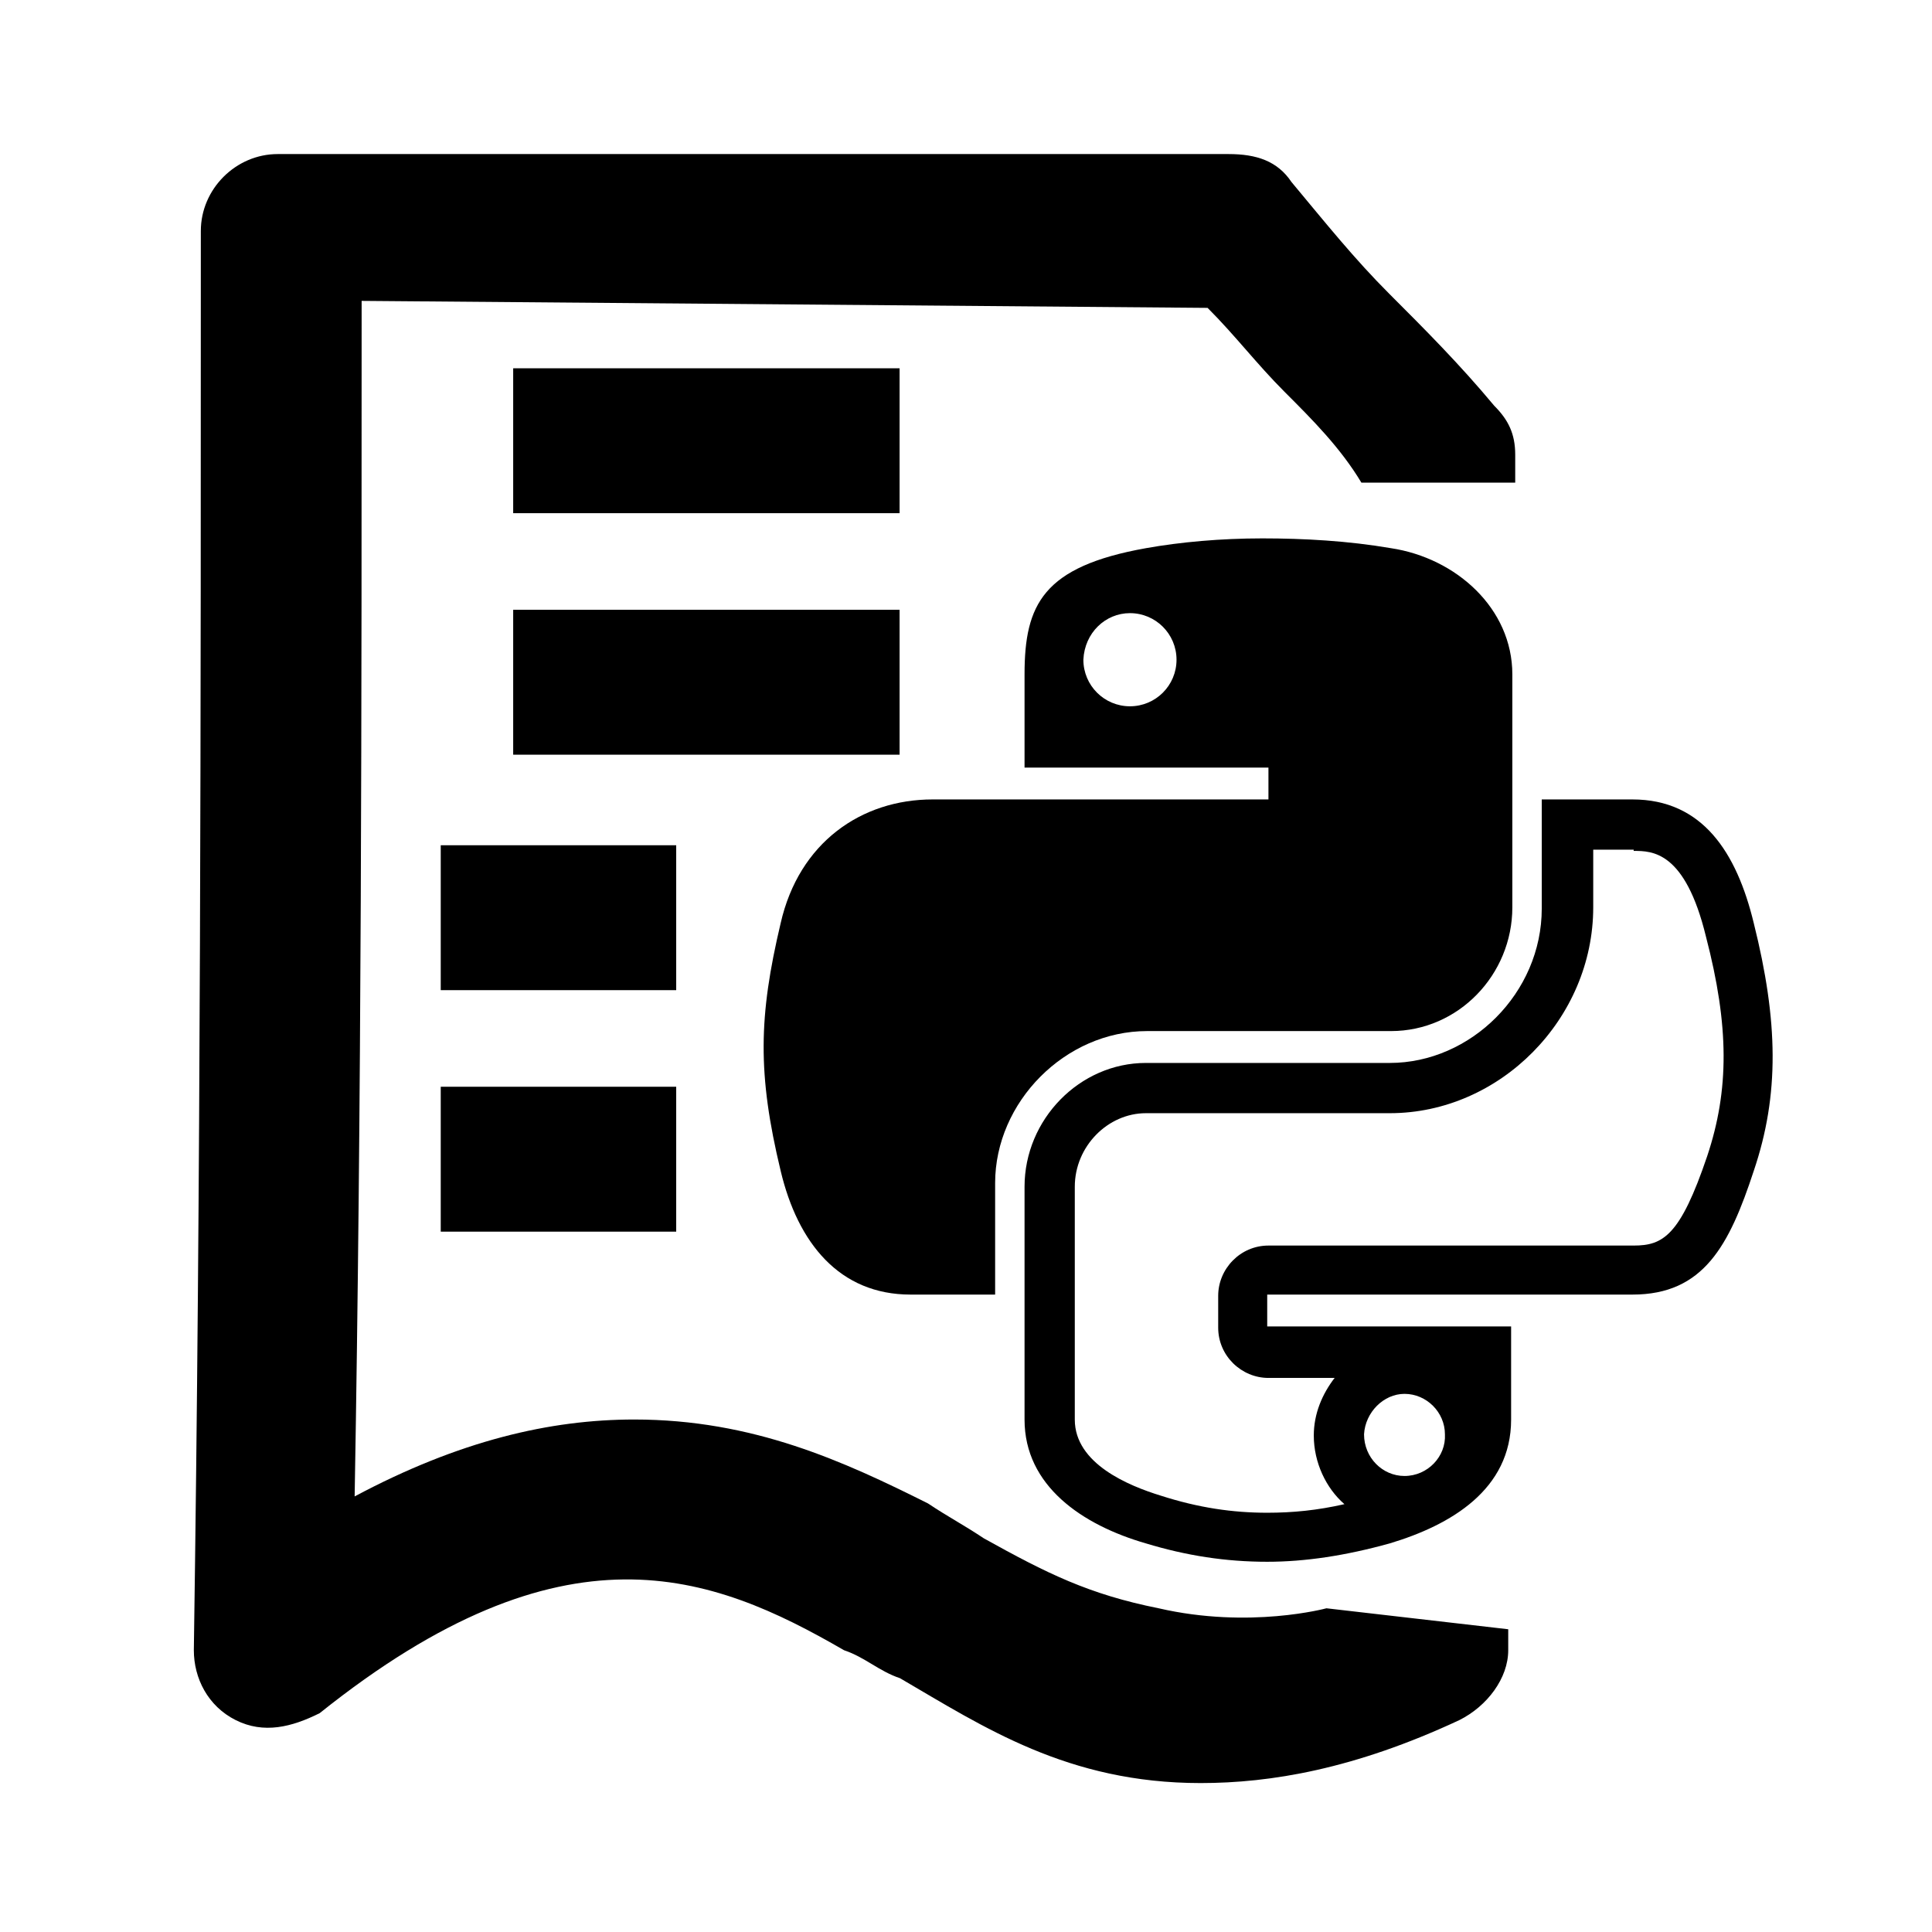 <svg viewBox="0 0 32 32">
	<g id="g8744_3_" transform="matrix(1.158,0,0,1.158,504.972,133.29)">
		<path d="M-418.8-110.7c0.4,0.4,0.7,0.8,1.1,1.2c0.4,0.4,0.8,0.8,1.1,1.3h2.2v-0.4c0-0.3-0.1-0.5-0.3-0.7c-0.5-0.6-1-1.1-1.5-1.6
			s-0.9-1-1.4-1.6c-0.2-0.3-0.5-0.4-0.9-0.4h-13.6c-0.6,0-1.1,0.5-1.1,1.1c0,6.9,0,13.5-0.1,20.3c0,0.4,0.2,0.8,0.6,1
			s0.8,0.1,1.2-0.1c3.5-2.8,5.6-2,7.5-0.9c0.3,0.1,0.5,0.3,0.8,0.4c1.2,0.7,2.4,1.5,4.3,1.5c1,0,2.2-0.2,3.7-0.9
			c0.4-0.2,0.7-0.6,0.7-1v-0.3l-2.6-0.3c0,0-1.1,0.3-2.4,0c-1-0.2-1.6-0.5-2.5-1c-0.3-0.2-0.5-0.3-0.8-0.5
			c-1.2-0.6-2.5-1.2-4.2-1.2c-1.2,0-2.5,0.3-4,1.1c0.1-5.7,0.1-11.3,0.1-17.1L-418.8-110.7L-418.8-110.7z"/>
	</g>
	<rect x="8.5" y="10.1" width="6.4" height="2.4"/>
	<rect x="7.3" y="14" width="3.9" height="2.4"/>
	<rect x="7.3" y="18" width="3.9" height="2.4"/>
	<rect x="8.5" y="6.1" width="6.4" height="2.4"/>
	<g id="g7183_2_" transform="matrix(0.203,0,0,0.203,293.679,-35.357)">
		<path id="path7177_2_" d="M-1343.7,218.1c-3.4,0-6.7,0.3-9.5,0.8c-8.4,1.5-9.9,4.6-9.9,10.3v7.6h19.9v2.6h-19.9h-7.5
			c-5.8,0-10.9,3.5-12.4,10.1c-1.8,7.6-1.9,12.3,0,20.2c1.4,5.9,4.8,10.1,10.6,10.1h6.9v-9.1c0-6.6,5.7-12.4,12.4-12.4h19.9
			c5.5,0,9.9-4.6,9.9-10.1v-19c0-5.4-4.6-9.5-9.9-10.3C-1336.7,218.3-1340.3,218.1-1343.7,218.1z M-1354.5,224.2
			c2.1,0,3.8,1.7,3.8,3.8c0,2.1-1.7,3.8-3.8,3.8s-3.8-1.7-3.8-3.8C-1358.2,225.8-1356.5,224.2-1354.5,224.2z"/>
		<path d="M-1313.4,243.6c1.5,0,4.2,0,5.9,7c1.9,7.3,1.9,12.5,0.1,17.9c-2.2,6.5-3.6,7.3-6,7.3h-9.9h-19.9c-2.3,0-4.1,1.9-4.1,4.1
			v2.6c0,2.3,1.9,4.1,4.1,4.1h5.4c-1,1.3-1.7,2.9-1.7,4.7c0,2.2,1,4.3,2.5,5.6c-2.2,0.5-4.2,0.7-6.3,0.7c-2.8,0-5.6-0.4-8.7-1.4
			c-2.6-0.8-7-2.6-7-6.2v-19c0-3.3,2.7-6,5.8-6h19.9c9,0,16.6-7.7,16.6-16.8v-4.7h3.3 M-1320.9,239.4v8.9c0,6.9-5.8,12.6-12.4,12.6
			h-19.9c-5.4,0-9.9,4.6-9.9,10.1v19c0,5.4,4.7,8.6,9.9,10.1c3.3,1,6.5,1.5,9.9,1.5c3.1,0,6.4-0.5,10-1.5c5-1.5,9.9-4.4,9.9-10.1
			v-7.6h-19.9v-2.6h19.9h9.9c5.8,0,7.9-4,9.9-10.1c2.1-6.2,2-12.2,0-20.2c-1.4-5.8-4.2-10.1-9.9-10.1L-1320.9,239.4L-1320.9,239.4
			L-1320.9,239.4z M-1332.1,294.6c-1.8,0-3.3-1.5-3.3-3.4c0.1-1.8,1.6-3.3,3.3-3.3c1.8,0,3.3,1.5,3.3,3.3
			C-1328.7,293-1330.2,294.6-1332.1,294.6L-1332.1,294.6z"/>
	</g>
</svg>
